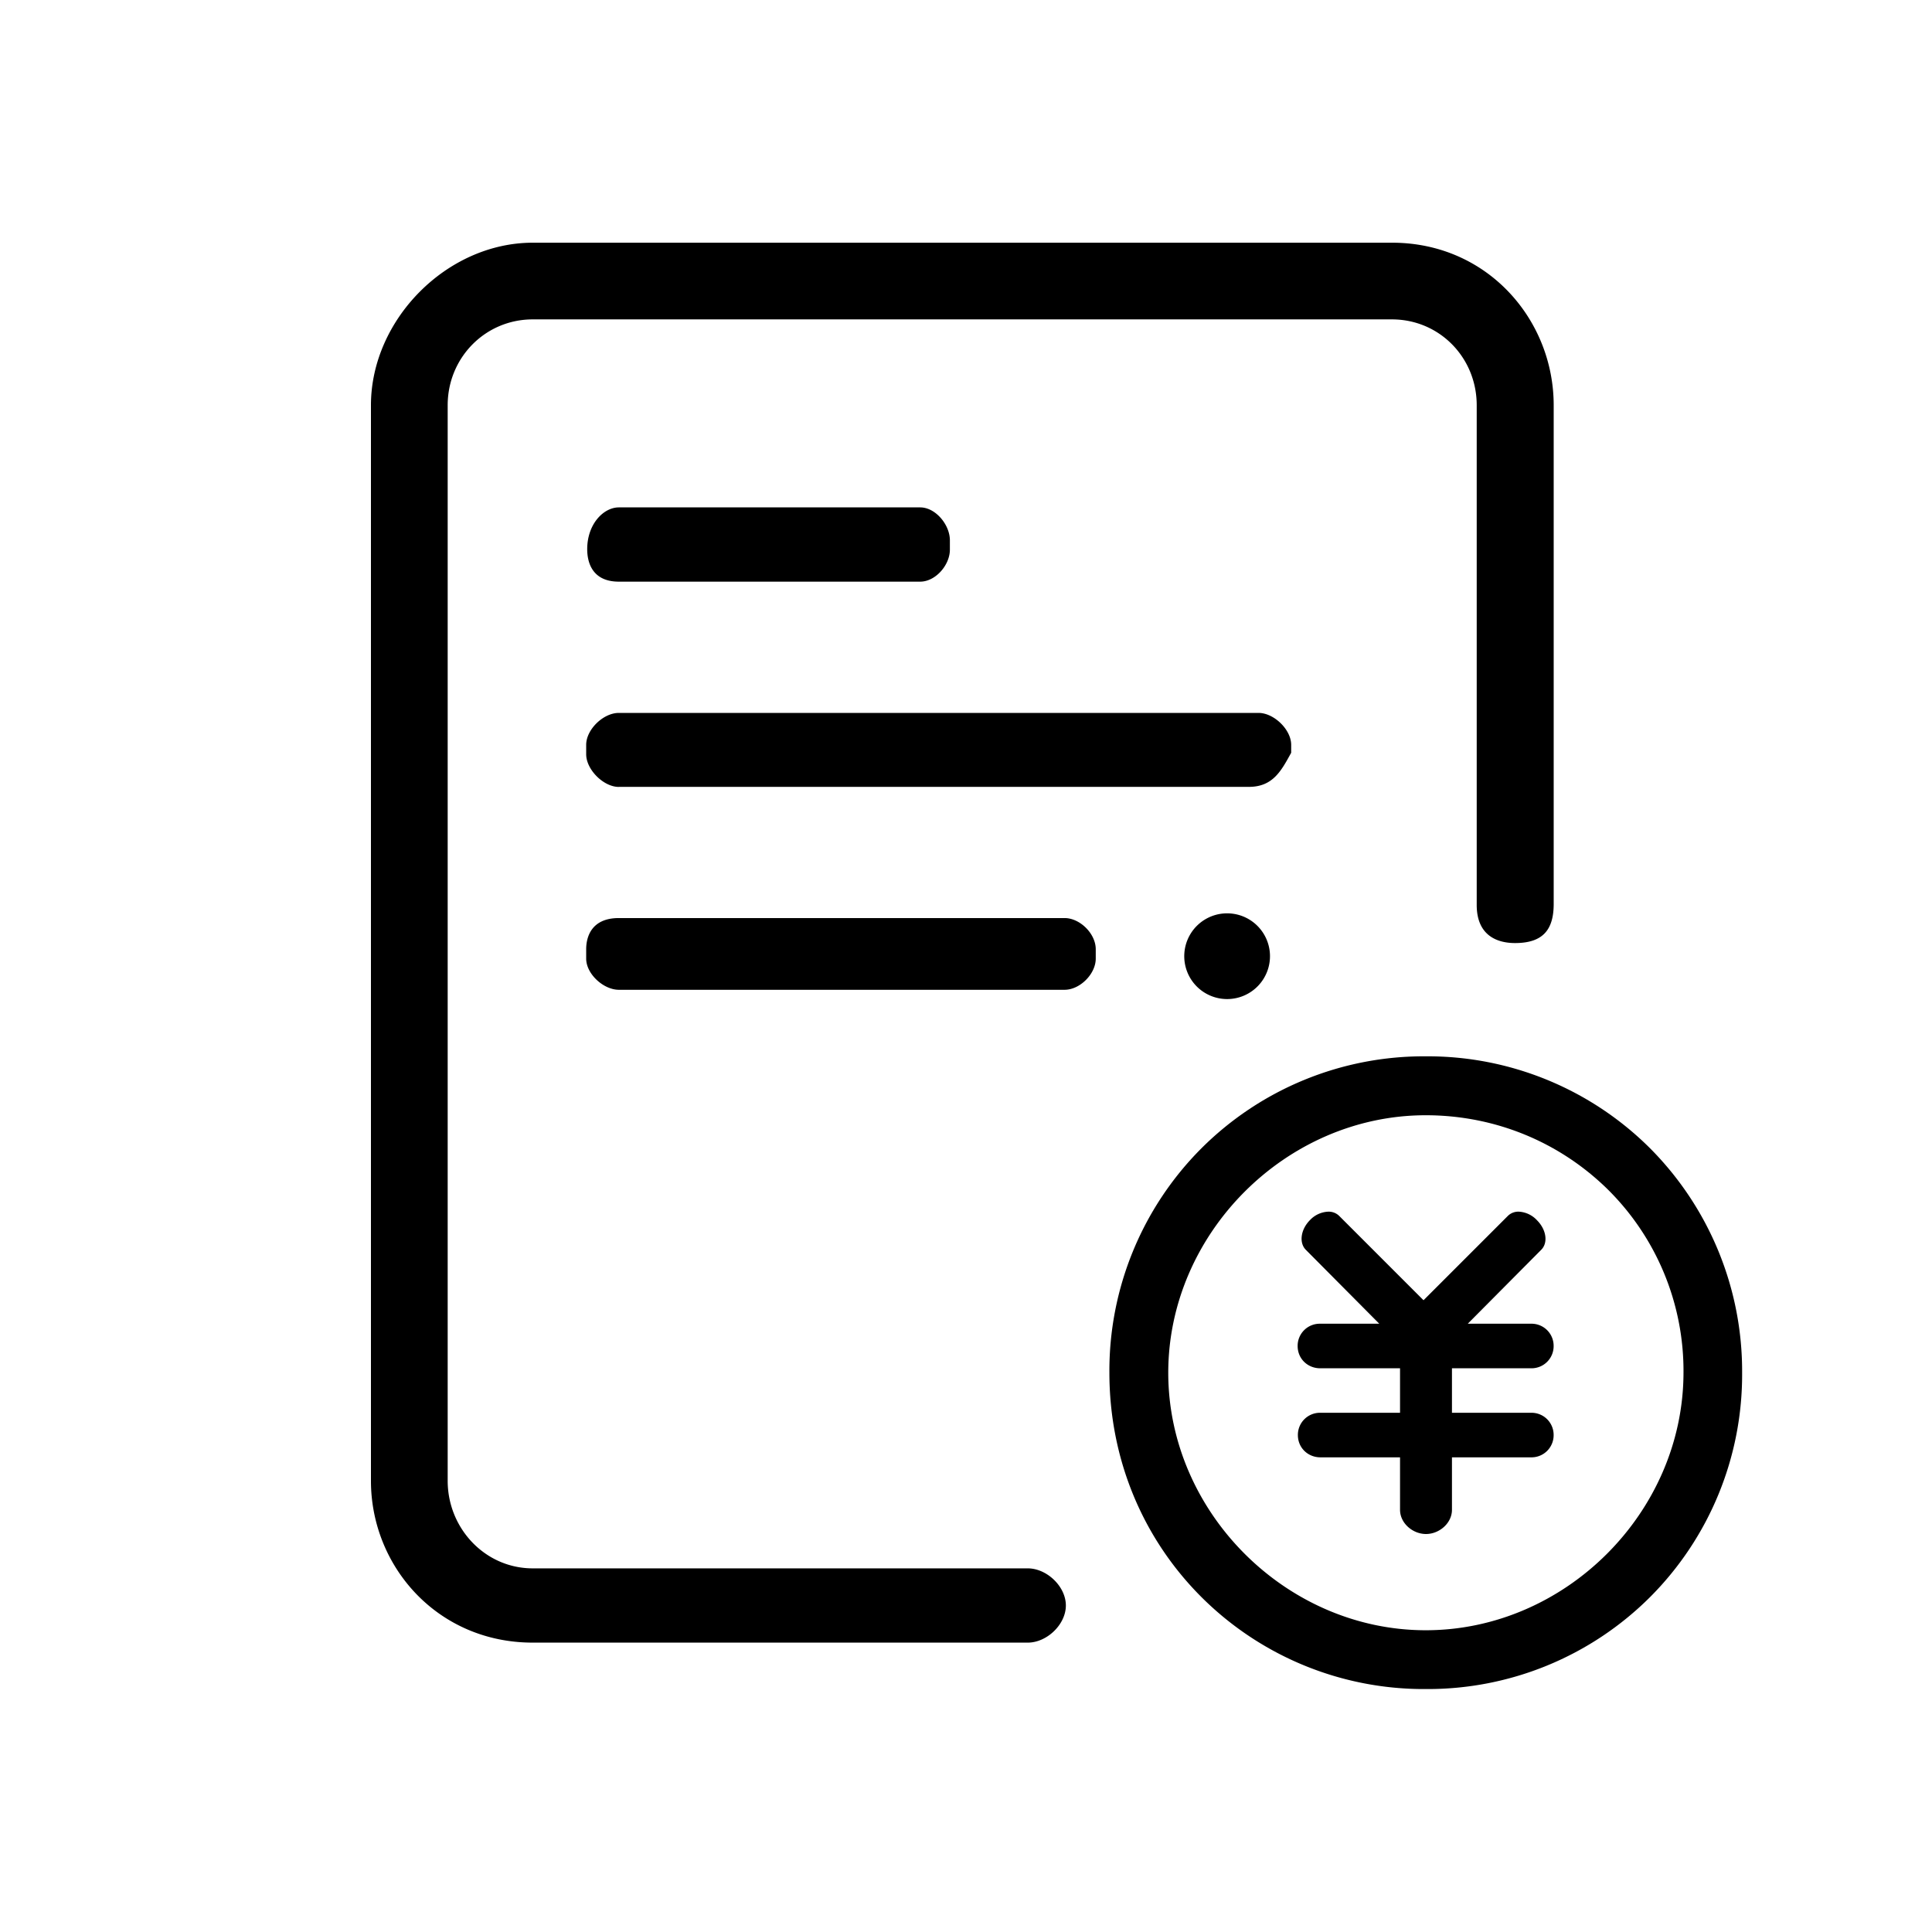 <svg class="icon" style="width: 1em; height: 1em;vertical-align: middle;fill: currentColor;overflow: hidden;" viewBox="0 0 1024 1024" version="1.1" xmlns="http://www.w3.org/2000/svg"><path d="M328 524.608c-8.128 0-17.312-8.384-17.312-16.512v-4.992c0-6.304 2.624-16.512 17.312-16.512h236.256c8.128 0 16.512 8.256 16.512 16.512v4.992c0 8.128-8.384 16.512-16.512 16.512H328z m0 0M328 308.288c-14.56 0-16.768-10.88-16.768-17.184 0-13.504 8.768-22.176 16.768-22.176h159.712c8.128 0 15.744 9.184 15.744 17.44v4.992c0 8.128-7.616 16.928-15.744 16.928H328z m0 0M328 417.088c-8.128 0-17.312-9.184-17.312-17.312v-4.992c0-8.128 9.056-16.928 17.312-16.928h339.04c8.128 0 17.312 8.8 17.312 16.928v4.192c-5.248 9.568-9.696 18.08-22.432 18.08H328z m0 0M803.008 499.84c-10.08 0-20.32-4.448-20.32-20.192V214.784c0-25.184-19.68-45.504-44.96-45.504H282.368c-25.184 0-45.088 20.32-45.088 45.504v570.08c0 25.184 19.808 46.4 45.088 46.4h262.368c10.08 0 20.192 9.568 20.192 19.68 0 10.08-10.08 19.68-20.192 19.68H282.368c-50.464 0-85.76-40.384-85.76-85.76V214.784c0-45.376 40.256-86.144 85.76-86.144h455.488c50.464 0 85.632 40.768 85.632 86.144v264.832c-0.16 12.864-5.408 20.224-20.48 20.224z m0 0M874.592 608.64a166.848 166.848 0 0 0-118.912-48.768 166.784 166.784 0 0 0-118.912 48.768 166.848 166.848 0 0 0-48.768 118.912c0 45.248 17.312 87.456 48.768 118.912a166.848 166.848 0 0 0 118.912 48.768 166.784 166.784 0 0 0 118.912-48.768 166.848 166.848 0 0 0 48.768-118.912 167.424 167.424 0 0 0-48.768-118.912z m-118.912 255.424c-73.952 0-136.48-62.528-136.48-136.48s62.528-136.48 136.48-136.48c36.32 0 70.4 13.888 96.096 38.944a135.36 135.36 0 0 1 40.512 97.536c-0.128 74.08-62.656 136.48-136.608 136.48z m0 0M811.52 725.216a11.712 11.712 0 0 0 11.936-11.808 11.712 11.712 0 0 0-11.936-11.808h-33.568l38.944-39.2c3.68-3.68 2.752-10.624-2.24-15.616a14.08 14.08 0 0 0-9.696-4.576 7.904 7.904 0 0 0-5.76 2.24l-44.704 44.704-44.704-44.704a7.936 7.936 0 0 0-5.76-2.24 14.08 14.08 0 0 0-9.696 4.448c-4.992 4.992-5.888 12.064-2.24 15.744l38.944 39.2h-31.328a11.712 11.712 0 0 0-11.936 11.808c0 6.816 5.376 11.808 11.936 11.808h42.336v23.584H699.84a11.712 11.712 0 0 0-11.936 11.808c0 6.816 5.376 11.808 11.936 11.808h42.208v27.808c0 7.072 6.688 12.832 13.76 12.832s13.76-5.76 13.76-12.832v-27.808h41.952a11.712 11.712 0 0 0 11.936-11.808 11.712 11.712 0 0 0-11.936-11.808h-41.952v-23.584h41.952z m0 0M627.712 505.6a22.72 22.72 0 1 0 45.376 0 22.72 22.72 0 0 0-45.376 0z m0 0" /></svg>